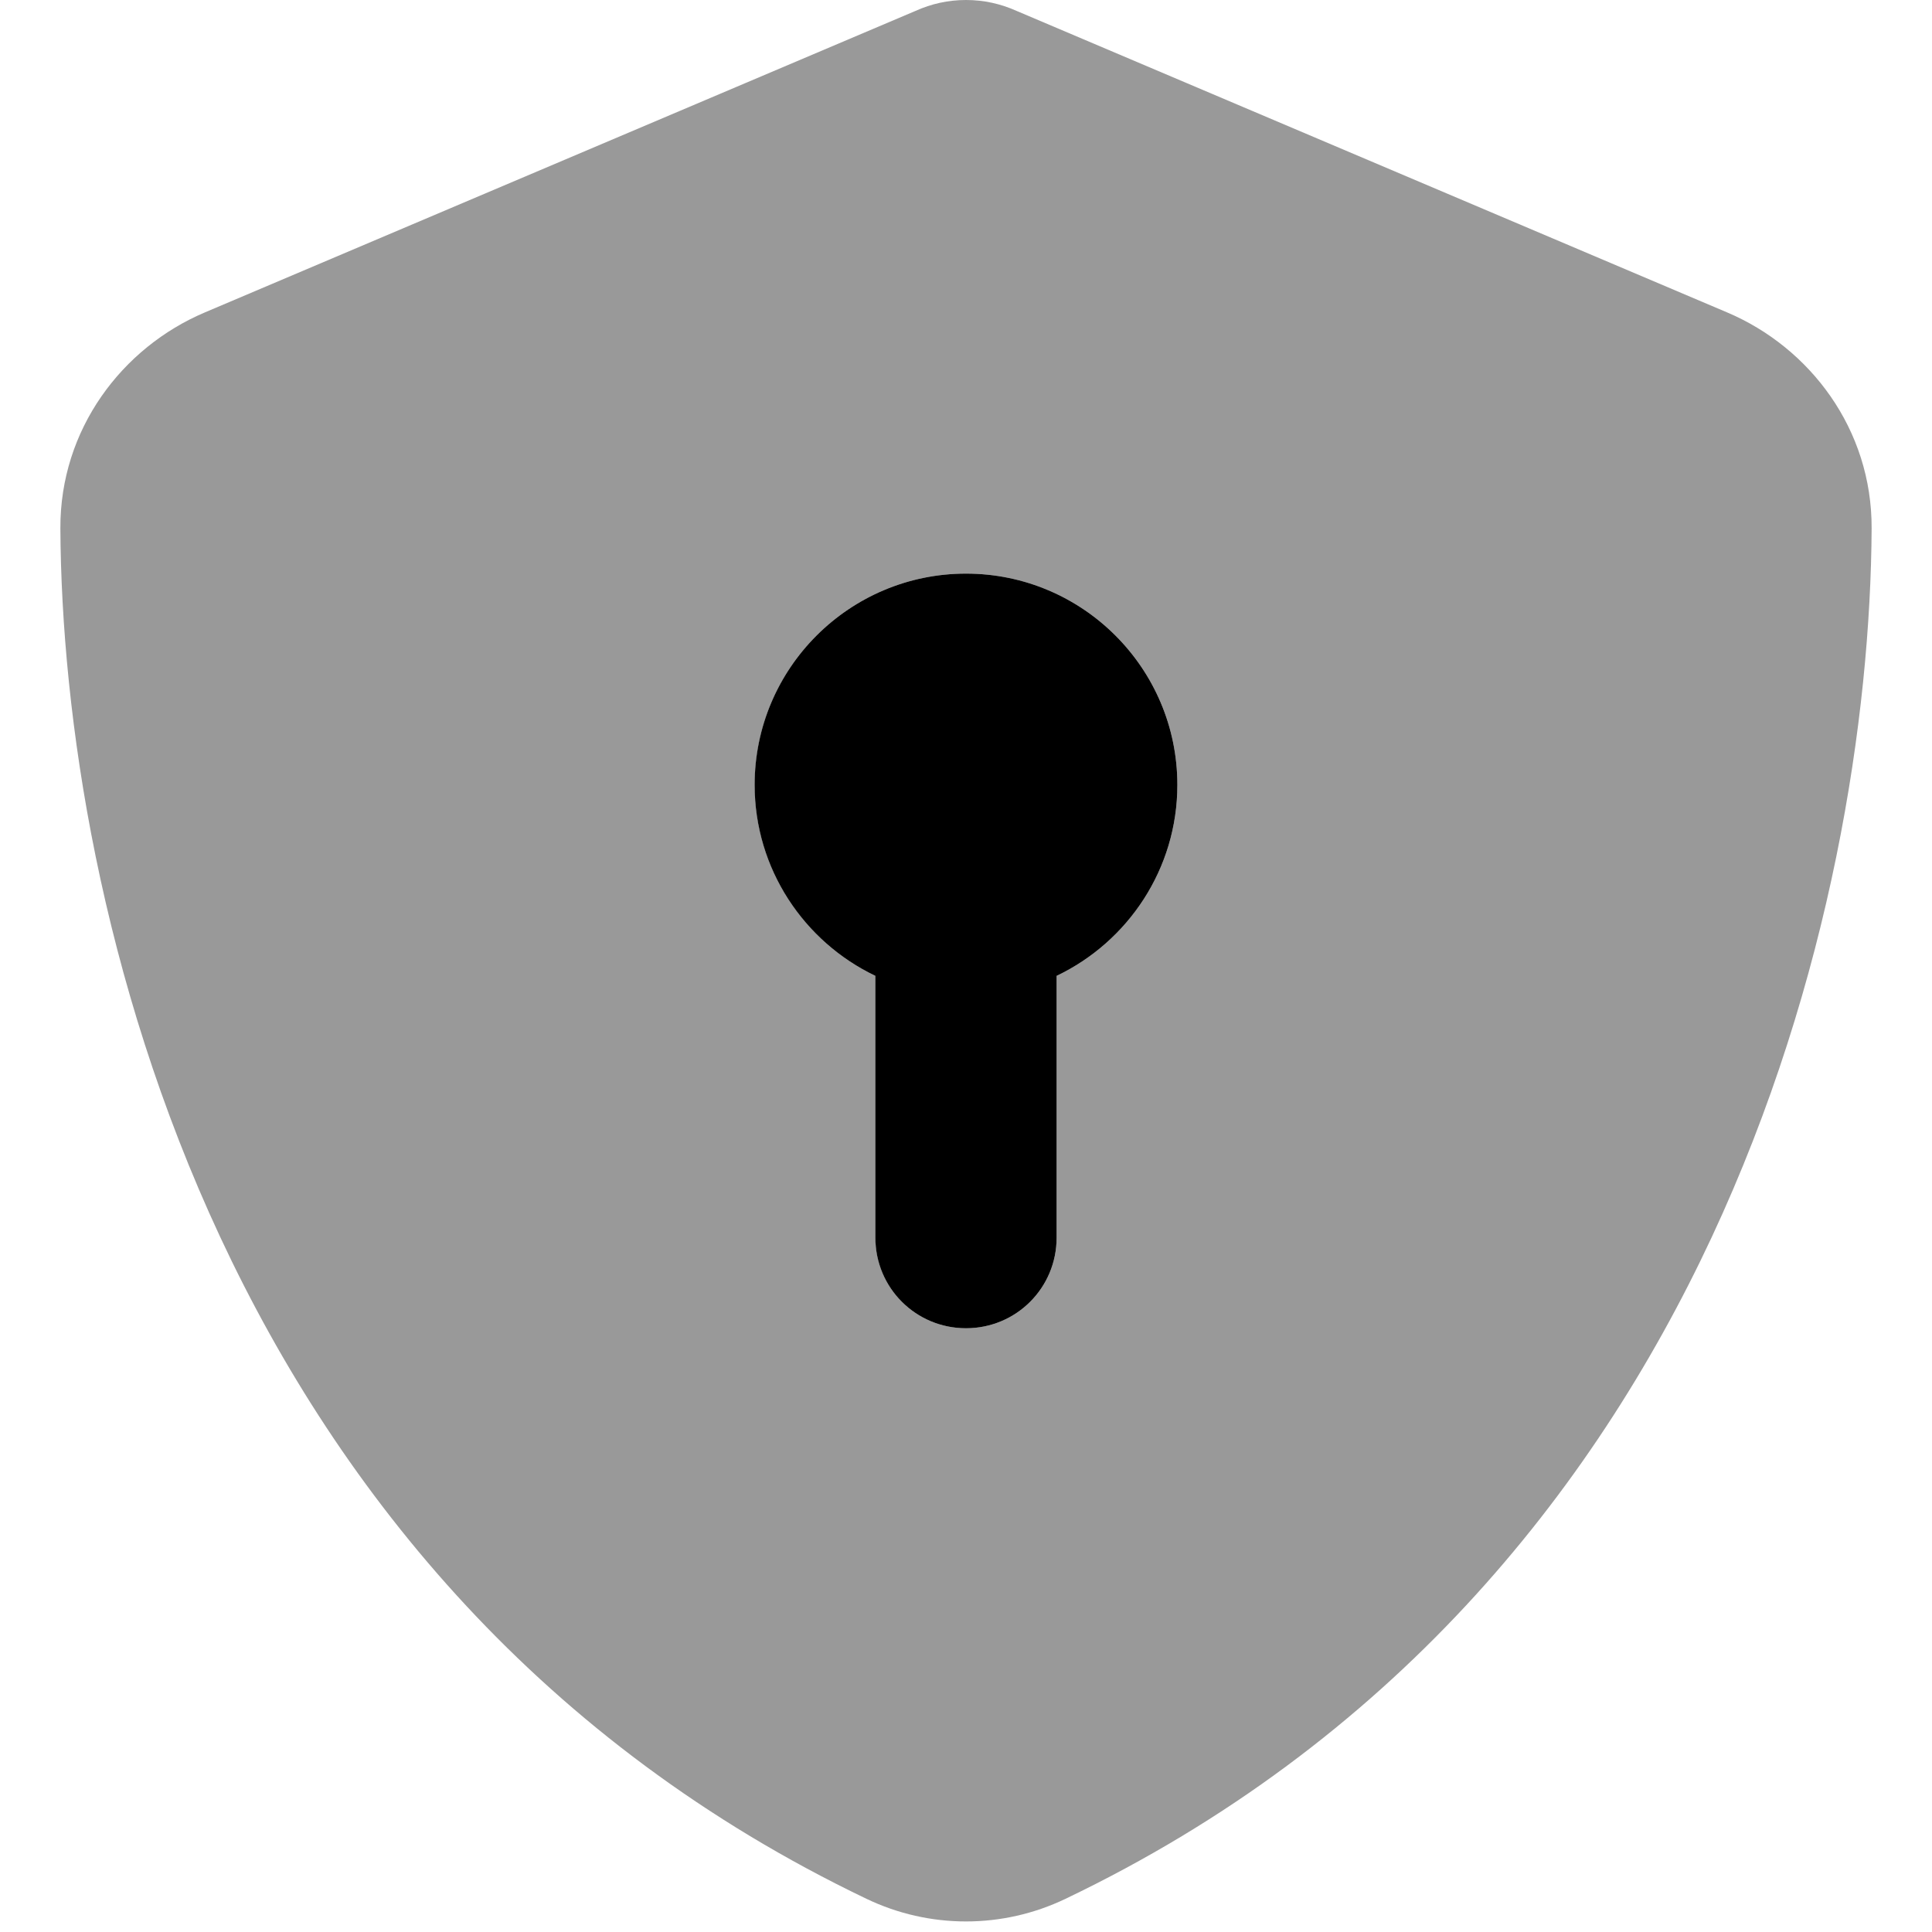<svg viewBox="0 0 20 20" xmlns="http://www.w3.org/2000/svg" fill="currentColor">
<g clip-path="url(#clip0_2158_111)">
<path opacity="0.4" d="M10.524 0.113C10.359 0.039 10.184 0 10 0C9.816 0 9.641 0.039 9.477 0.113L2.121 3.234C1.262 3.598 0.621 4.445 0.625 5.469C0.645 9.344 2.238 16.434 8.969 19.656C9.621 19.969 10.379 19.969 11.031 19.656C17.762 16.434 19.355 9.344 19.375 5.469C19.379 4.445 18.738 3.598 17.879 3.234L10.524 0.113ZM12.188 8.125C12.188 8.996 11.676 9.75 10.938 10.102V12.812C10.938 13.332 10.52 13.75 10 13.75C9.48 13.75 9.063 13.332 9.063 12.812V10.102C8.324 9.75 7.813 8.996 7.813 8.125C7.813 6.918 8.793 5.938 10 5.938C11.207 5.938 12.188 6.918 12.188 8.125Z"></path>
<path d="M10.938 10.102C11.676 9.75 12.188 8.996 12.188 8.125C12.188 6.918 11.207 5.938 10 5.938C8.793 5.938 7.812 6.918 7.812 8.125C7.812 8.996 8.324 9.75 9.062 10.102V12.812C9.062 13.332 9.48 13.75 10 13.75C10.52 13.75 10.938 13.332 10.938 12.812V10.102Z"></path>
</g>
<defs>
<clipPath id="clip0_2158_111">
<rect width="20" height="20" fill="white"></rect>
</clipPath>
</defs>
</svg>